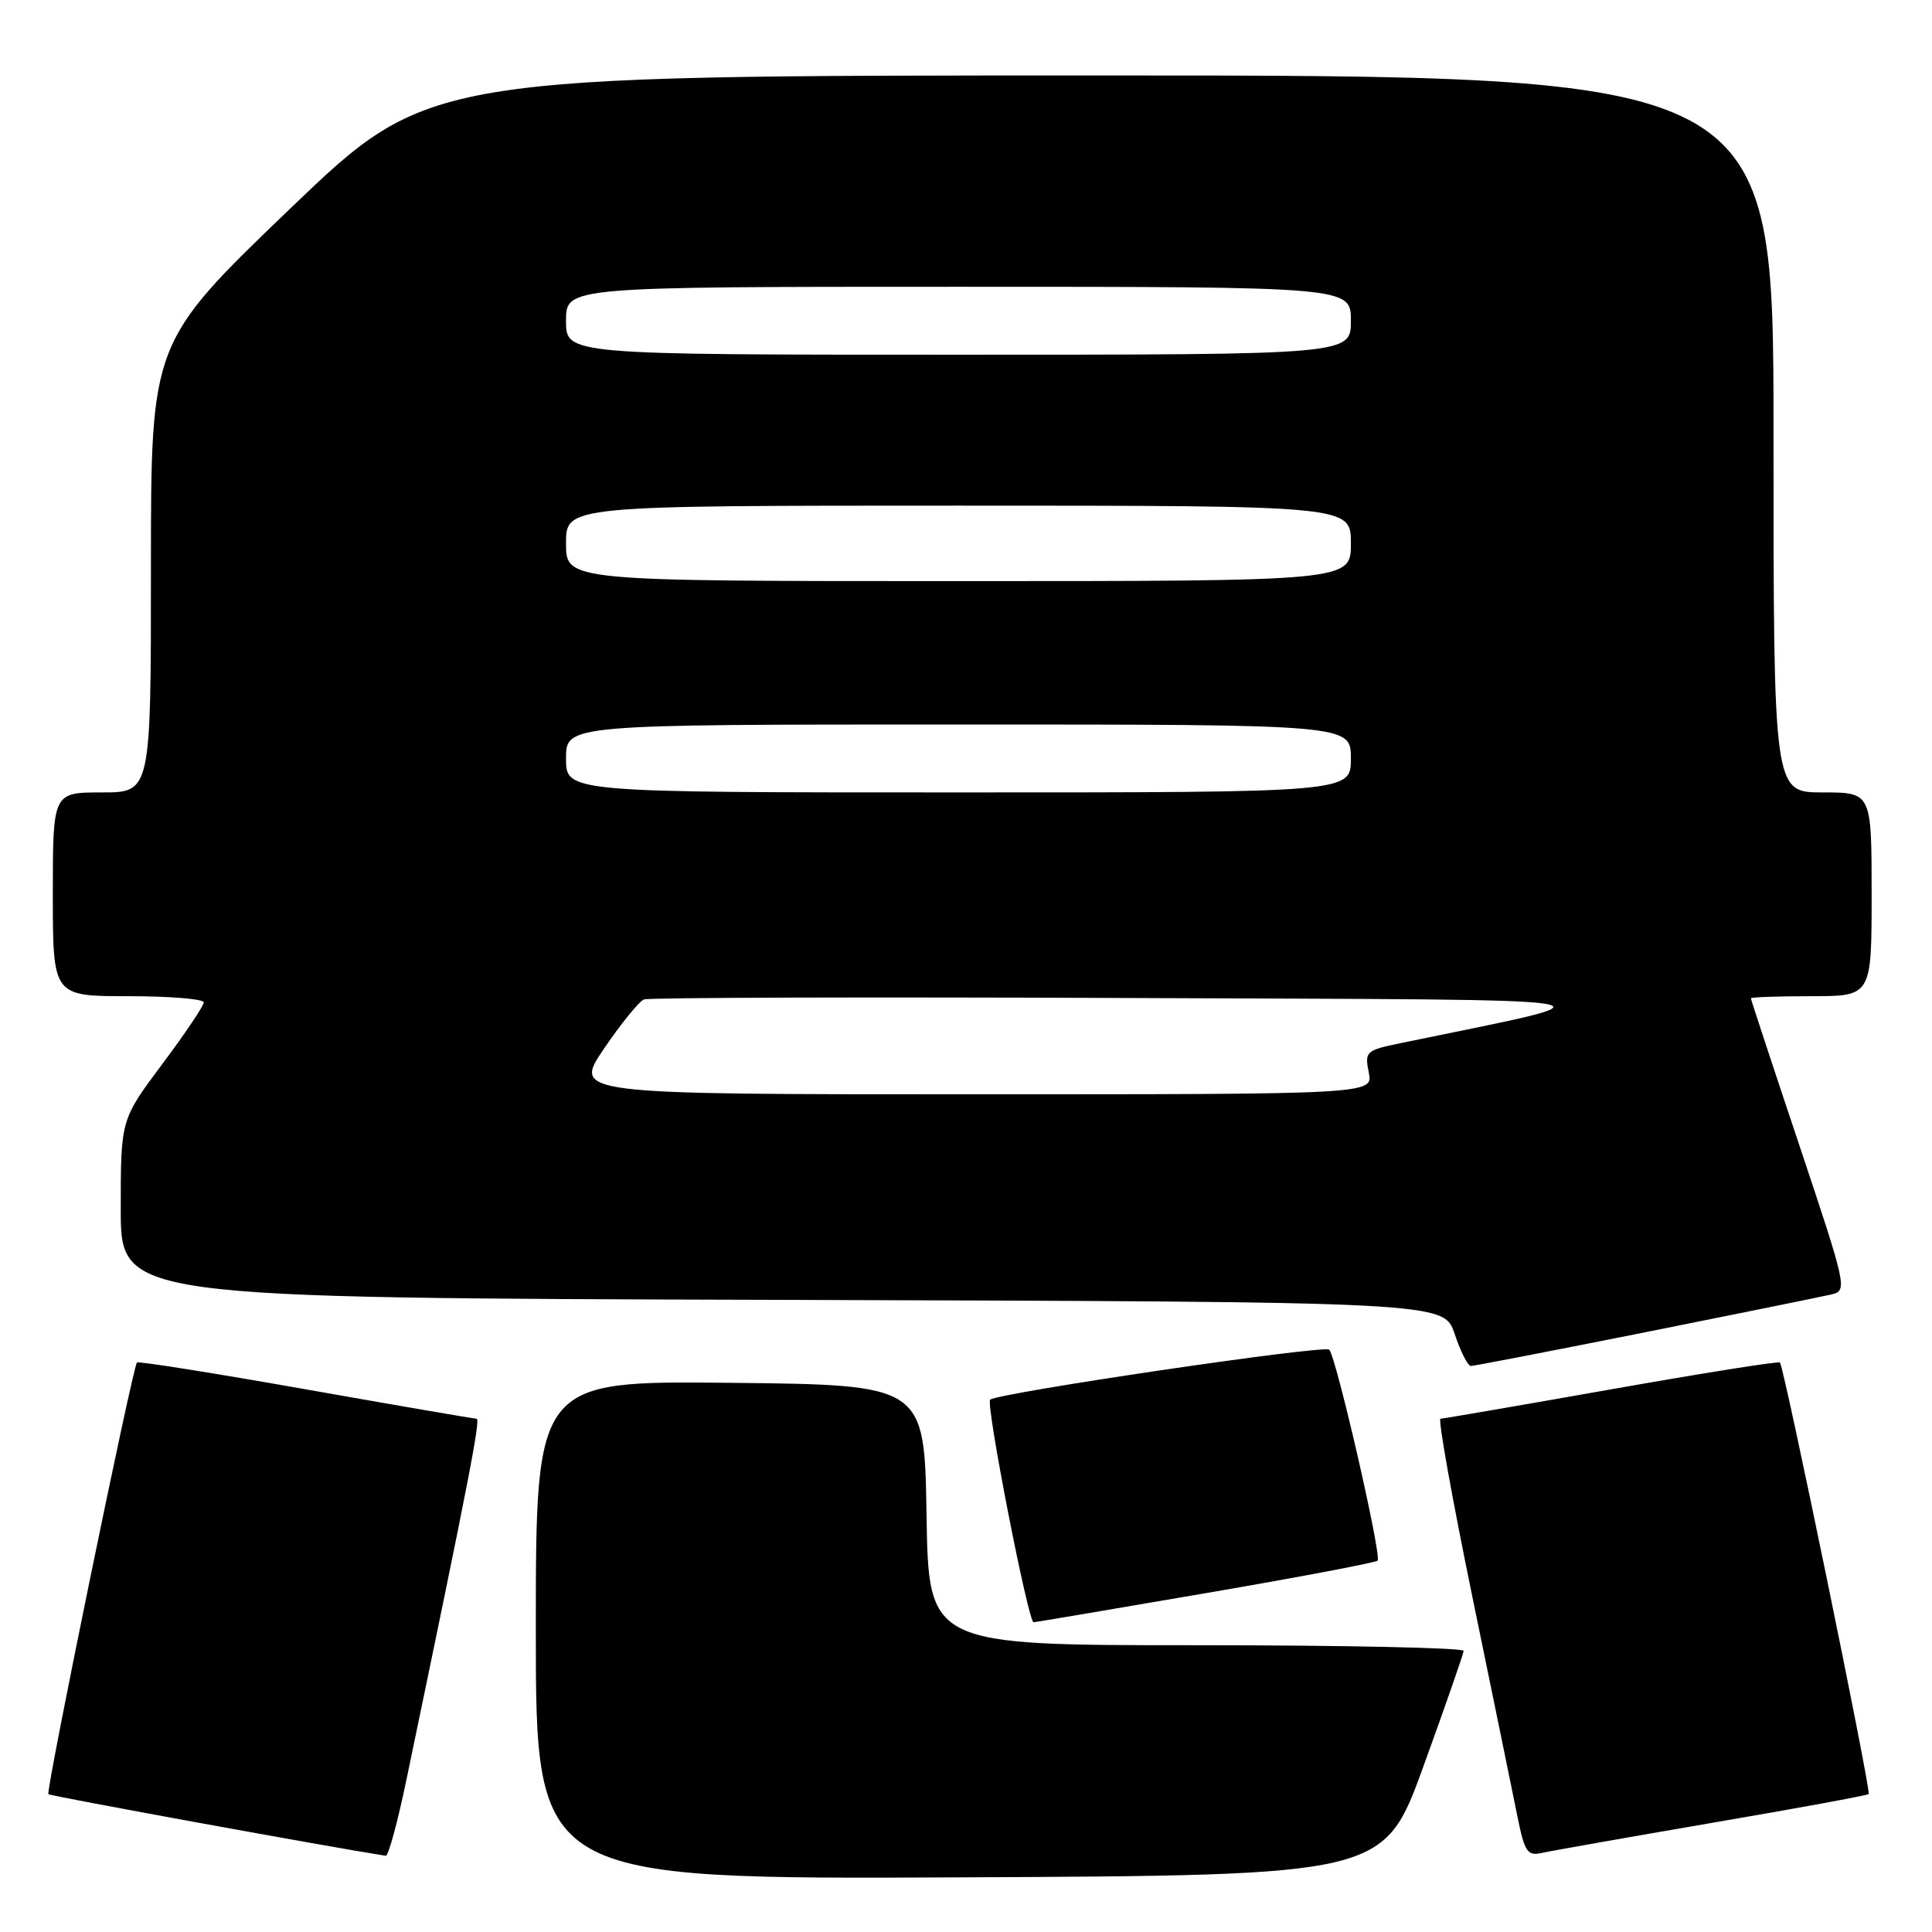 <?xml version="1.0" encoding="UTF-8" standalone="no"?>
<!DOCTYPE svg PUBLIC "-//W3C//DTD SVG 1.1//EN" "http://www.w3.org/Graphics/SVG/1.1/DTD/svg11.dtd" >
<svg xmlns="http://www.w3.org/2000/svg" xmlns:xlink="http://www.w3.org/1999/xlink" version="1.1" viewBox="0 0 256 256">
 <g >
 <path fill="currentColor"
d=" M 188.63 234.00 C 191.52 226.03 193.91 219.16 193.94 218.75 C 193.98 218.34 178.04 218.00 158.52 218.00 C 123.05 218.00 123.05 218.00 122.77 200.75 C 122.50 183.50 122.50 183.50 96.75 183.23 C 71.00 182.97 71.00 182.97 71.00 215.99 C 71.00 249.02 71.00 249.02 127.19 248.76 C 183.37 248.50 183.37 248.50 188.63 234.00 Z  M 53.87 235.75 C 62.21 195.71 63.71 188.00 63.14 187.99 C 62.79 187.98 52.60 186.23 40.50 184.09 C 28.40 181.95 18.34 180.35 18.15 180.54 C 17.59 181.06 6.04 237.37 6.41 237.74 C 6.64 237.98 44.22 244.84 51.12 245.90 C 51.46 245.96 52.70 241.39 53.87 235.75 Z  M 226.90 241.53 C 238.12 239.61 247.44 237.90 247.61 237.72 C 247.97 237.37 236.39 181.05 235.85 180.54 C 235.66 180.35 225.60 181.95 213.50 184.09 C 201.40 186.23 191.22 187.98 190.87 187.99 C 190.52 188.00 192.44 198.69 195.13 211.75 C 197.82 224.81 200.50 237.86 201.08 240.75 C 202.02 245.41 202.39 245.95 204.32 245.52 C 205.52 245.25 215.68 243.46 226.90 241.53 Z  M 159.78 211.10 C 172.03 209.00 182.27 207.06 182.54 206.79 C 183.12 206.22 177.06 179.81 176.13 178.84 C 175.50 178.18 132.08 184.59 131.20 185.47 C 130.60 186.07 136.25 215.01 136.96 214.96 C 137.26 214.94 147.52 213.20 159.78 211.10 Z  M 218.06 176.52 C 230.40 174.05 241.48 171.80 242.68 171.52 C 244.81 171.01 244.72 170.60 238.43 151.78 C 234.89 141.21 232.00 132.43 232.00 132.28 C 232.00 132.13 235.60 132.00 240.00 132.00 C 248.00 132.00 248.00 132.00 248.00 118.50 C 248.00 105.00 248.00 105.00 241.50 105.00 C 235.00 105.00 235.00 105.00 235.00 57.50 C 235.00 10.00 235.00 10.00 145.91 10.00 C 56.83 10.00 56.83 10.00 38.41 27.68 C 20.00 45.36 20.00 45.36 20.00 75.18 C 20.00 105.00 20.00 105.00 13.50 105.00 C 7.00 105.00 7.00 105.00 7.00 118.50 C 7.00 132.00 7.00 132.00 17.00 132.00 C 22.50 132.00 27.00 132.37 27.00 132.82 C 27.00 133.28 24.52 136.96 21.50 141.00 C 16.00 148.35 16.00 148.35 16.00 160.17 C 16.00 171.99 16.00 171.99 103.67 172.24 C 191.33 172.50 191.33 172.50 192.75 176.75 C 193.53 179.09 194.49 181.00 194.90 181.00 C 195.30 181.00 205.72 178.98 218.06 176.52 Z  M 80.04 138.94 C 82.31 135.60 84.69 132.68 85.33 132.43 C 85.97 132.18 114.85 132.10 149.50 132.24 C 218.73 132.53 215.59 132.01 185.65 138.21 C 180.98 139.17 180.81 139.32 181.37 142.11 C 181.95 145.00 181.95 145.00 128.94 145.00 C 75.93 145.00 75.93 145.00 80.04 138.94 Z  M 75.00 100.50 C 75.00 96.00 75.00 96.00 127.00 96.00 C 179.00 96.00 179.00 96.00 179.00 100.50 C 179.00 105.00 179.00 105.00 127.00 105.00 C 75.00 105.00 75.00 105.00 75.00 100.50 Z  M 75.00 72.00 C 75.00 67.00 75.00 67.00 127.00 67.00 C 179.00 67.00 179.00 67.00 179.00 72.00 C 179.00 77.00 179.00 77.00 127.00 77.00 C 75.00 77.00 75.00 77.00 75.00 72.00 Z  M 75.00 42.50 C 75.00 38.00 75.00 38.00 127.00 38.00 C 179.00 38.00 179.00 38.00 179.00 42.50 C 179.00 47.00 179.00 47.00 127.00 47.00 C 75.00 47.00 75.00 47.00 75.00 42.50 Z "/>
</g>
</svg>